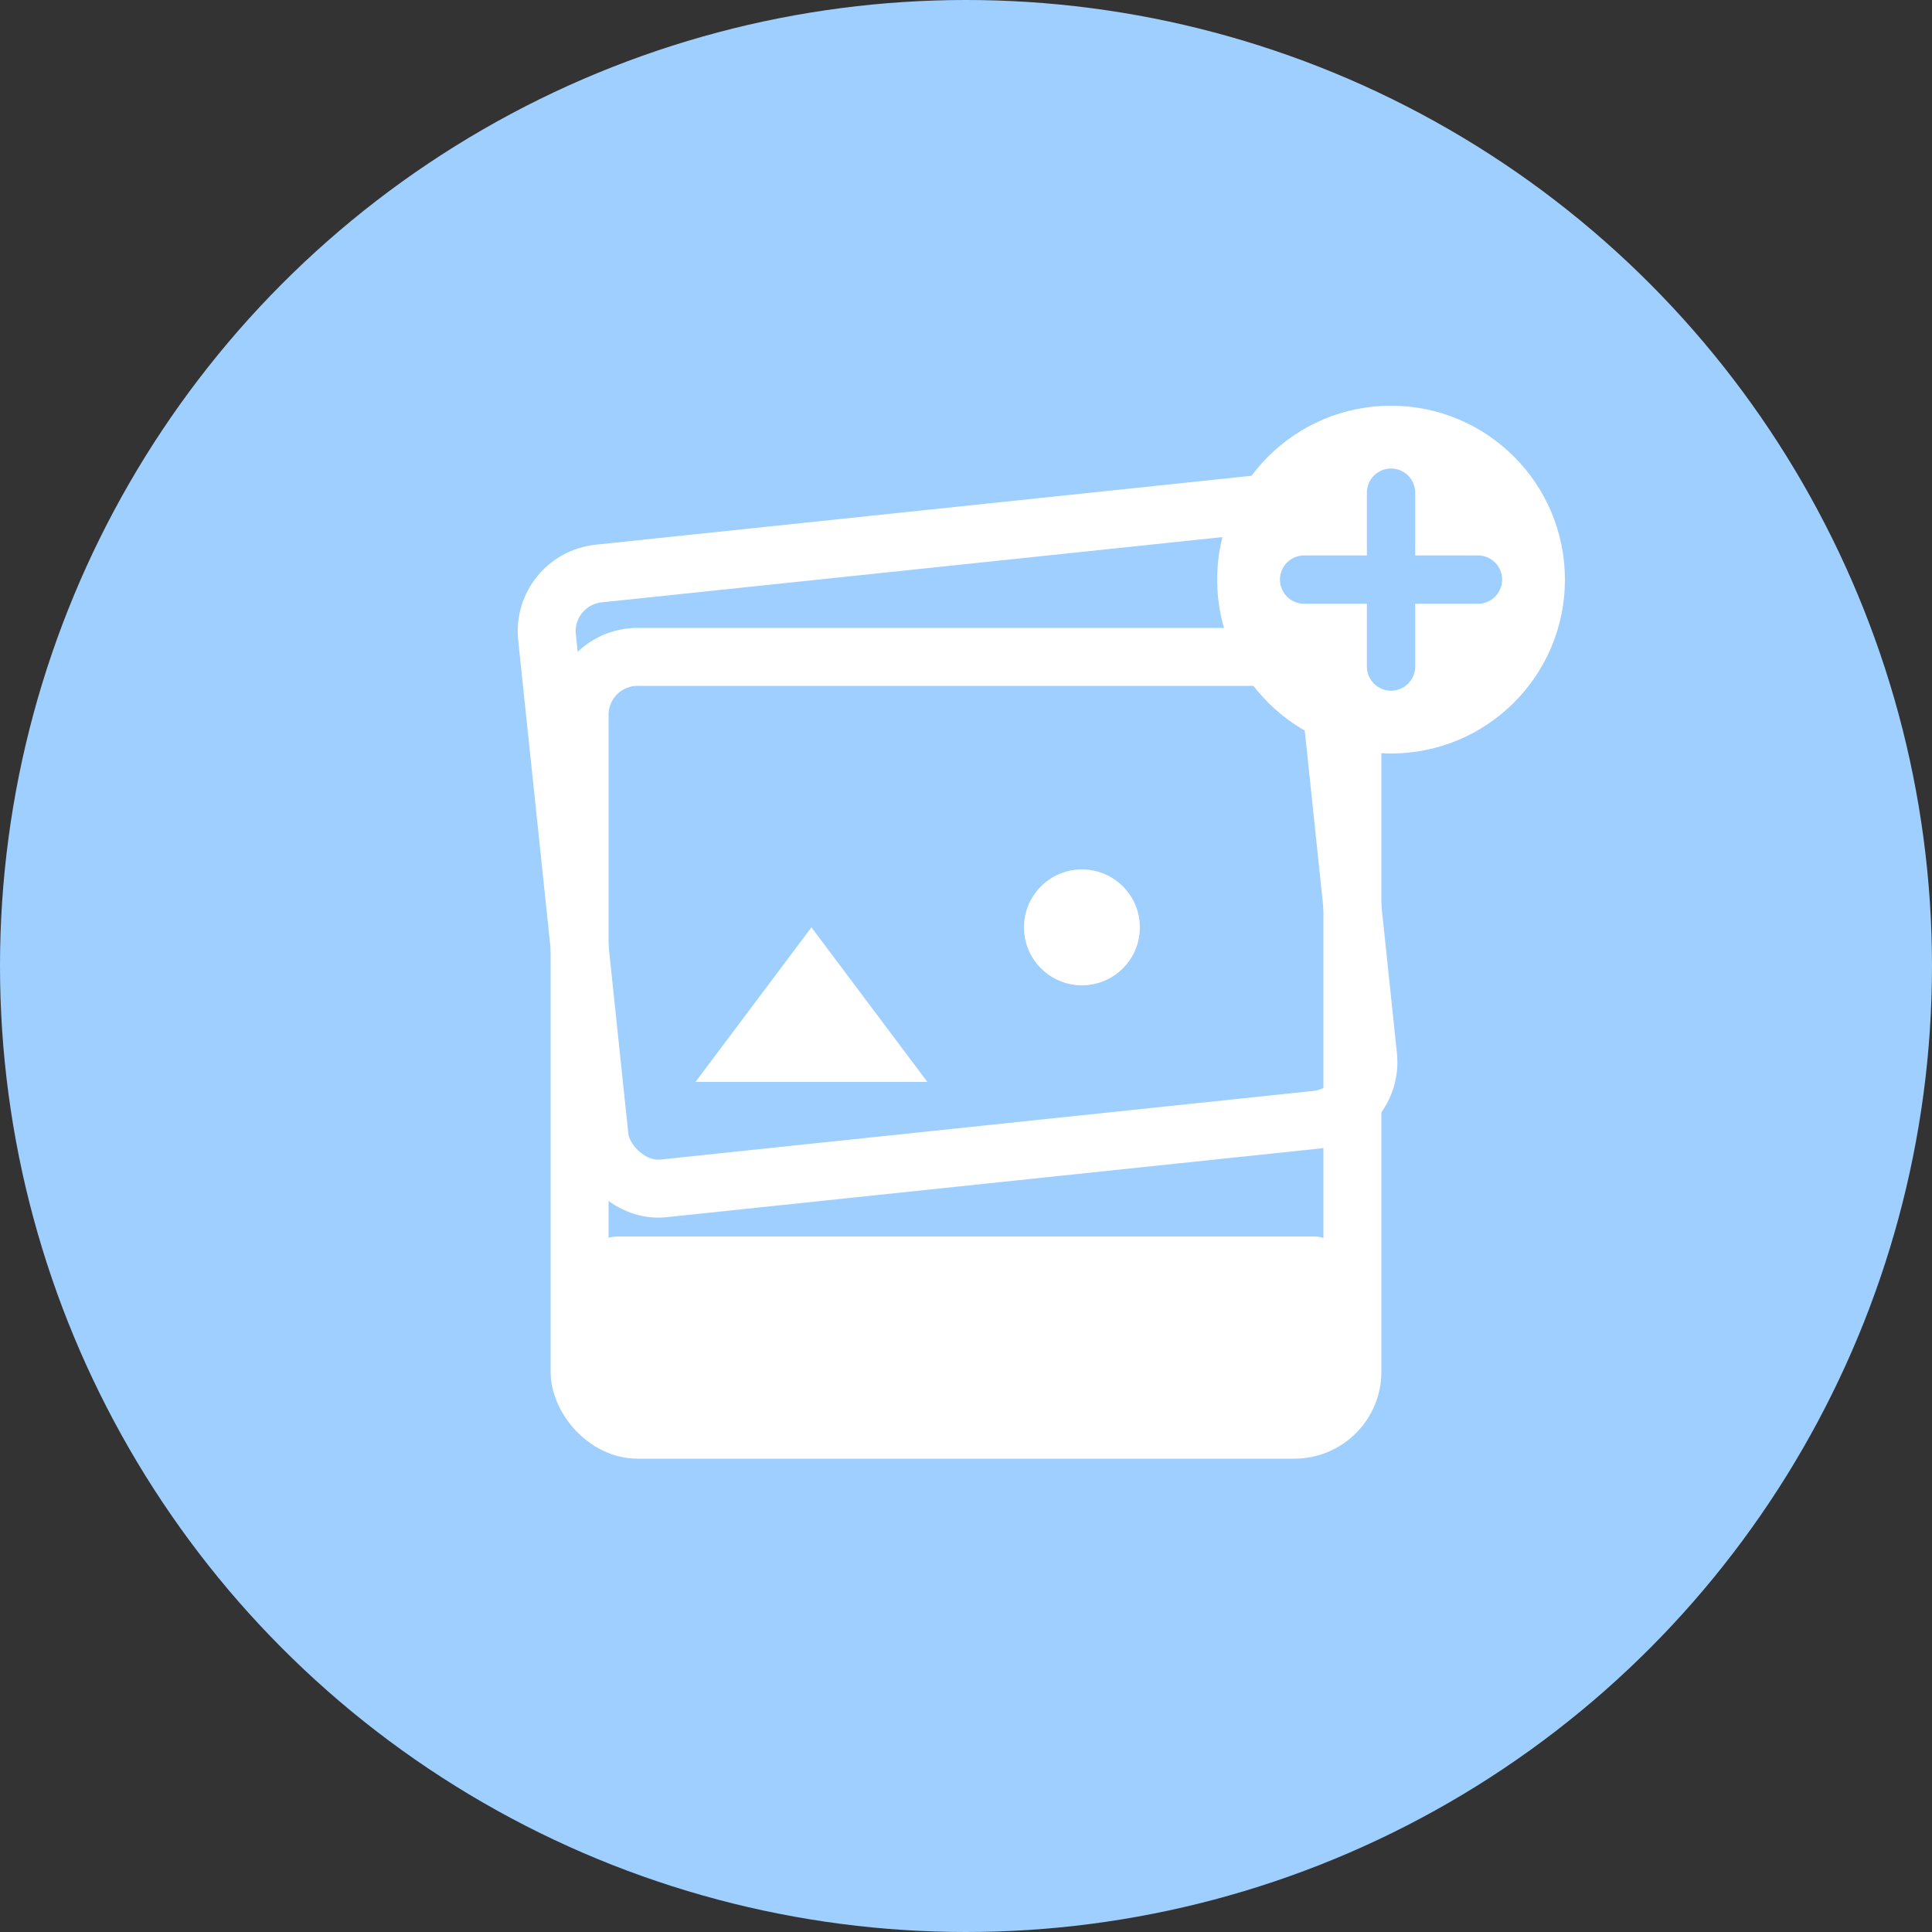 <svg width="100" height="100" viewBox="0 0 100 100" fill="none" xmlns="http://www.w3.org/2000/svg">
  <rect x="0" y="0" width="100" height="100" fill="#333333" stroke="none"/>
  <circle cx="50" cy="50" r="50" fill="#9FCFFF"/>
  <!-- back card -->
  <rect x="28" y="30" width="40" height="32" rx="3" stroke="white" stroke-width="3" fill="none" transform="rotate(-6 28 30)"/>
  <!-- front polaroid -->
  <rect x="30" y="34" width="40" height="40" rx="3" stroke="white" stroke-width="3" fill="none"/>
  <rect x="30" y="64" width="40" height="10" rx="2" fill="white"/>
  <!-- mini mountain + sun inside -->
  <path d="M36 56L42 48L48 56H36Z" fill="white"/>
  <circle cx="56" cy="48" r="3" fill="white"/>
  <!-- plus -->
  <circle cx="72" cy="30" r="9" fill="white"/>
  <line x1="72" y1="25.5" x2="72" y2="34.5" stroke="#9FCFFF" stroke-width="2.5" stroke-linecap="round"/>
  <line x1="67.5" y1="30" x2="76.5" y2="30" stroke="#9FCFFF" stroke-width="2.5" stroke-linecap="round"/>
</svg>
